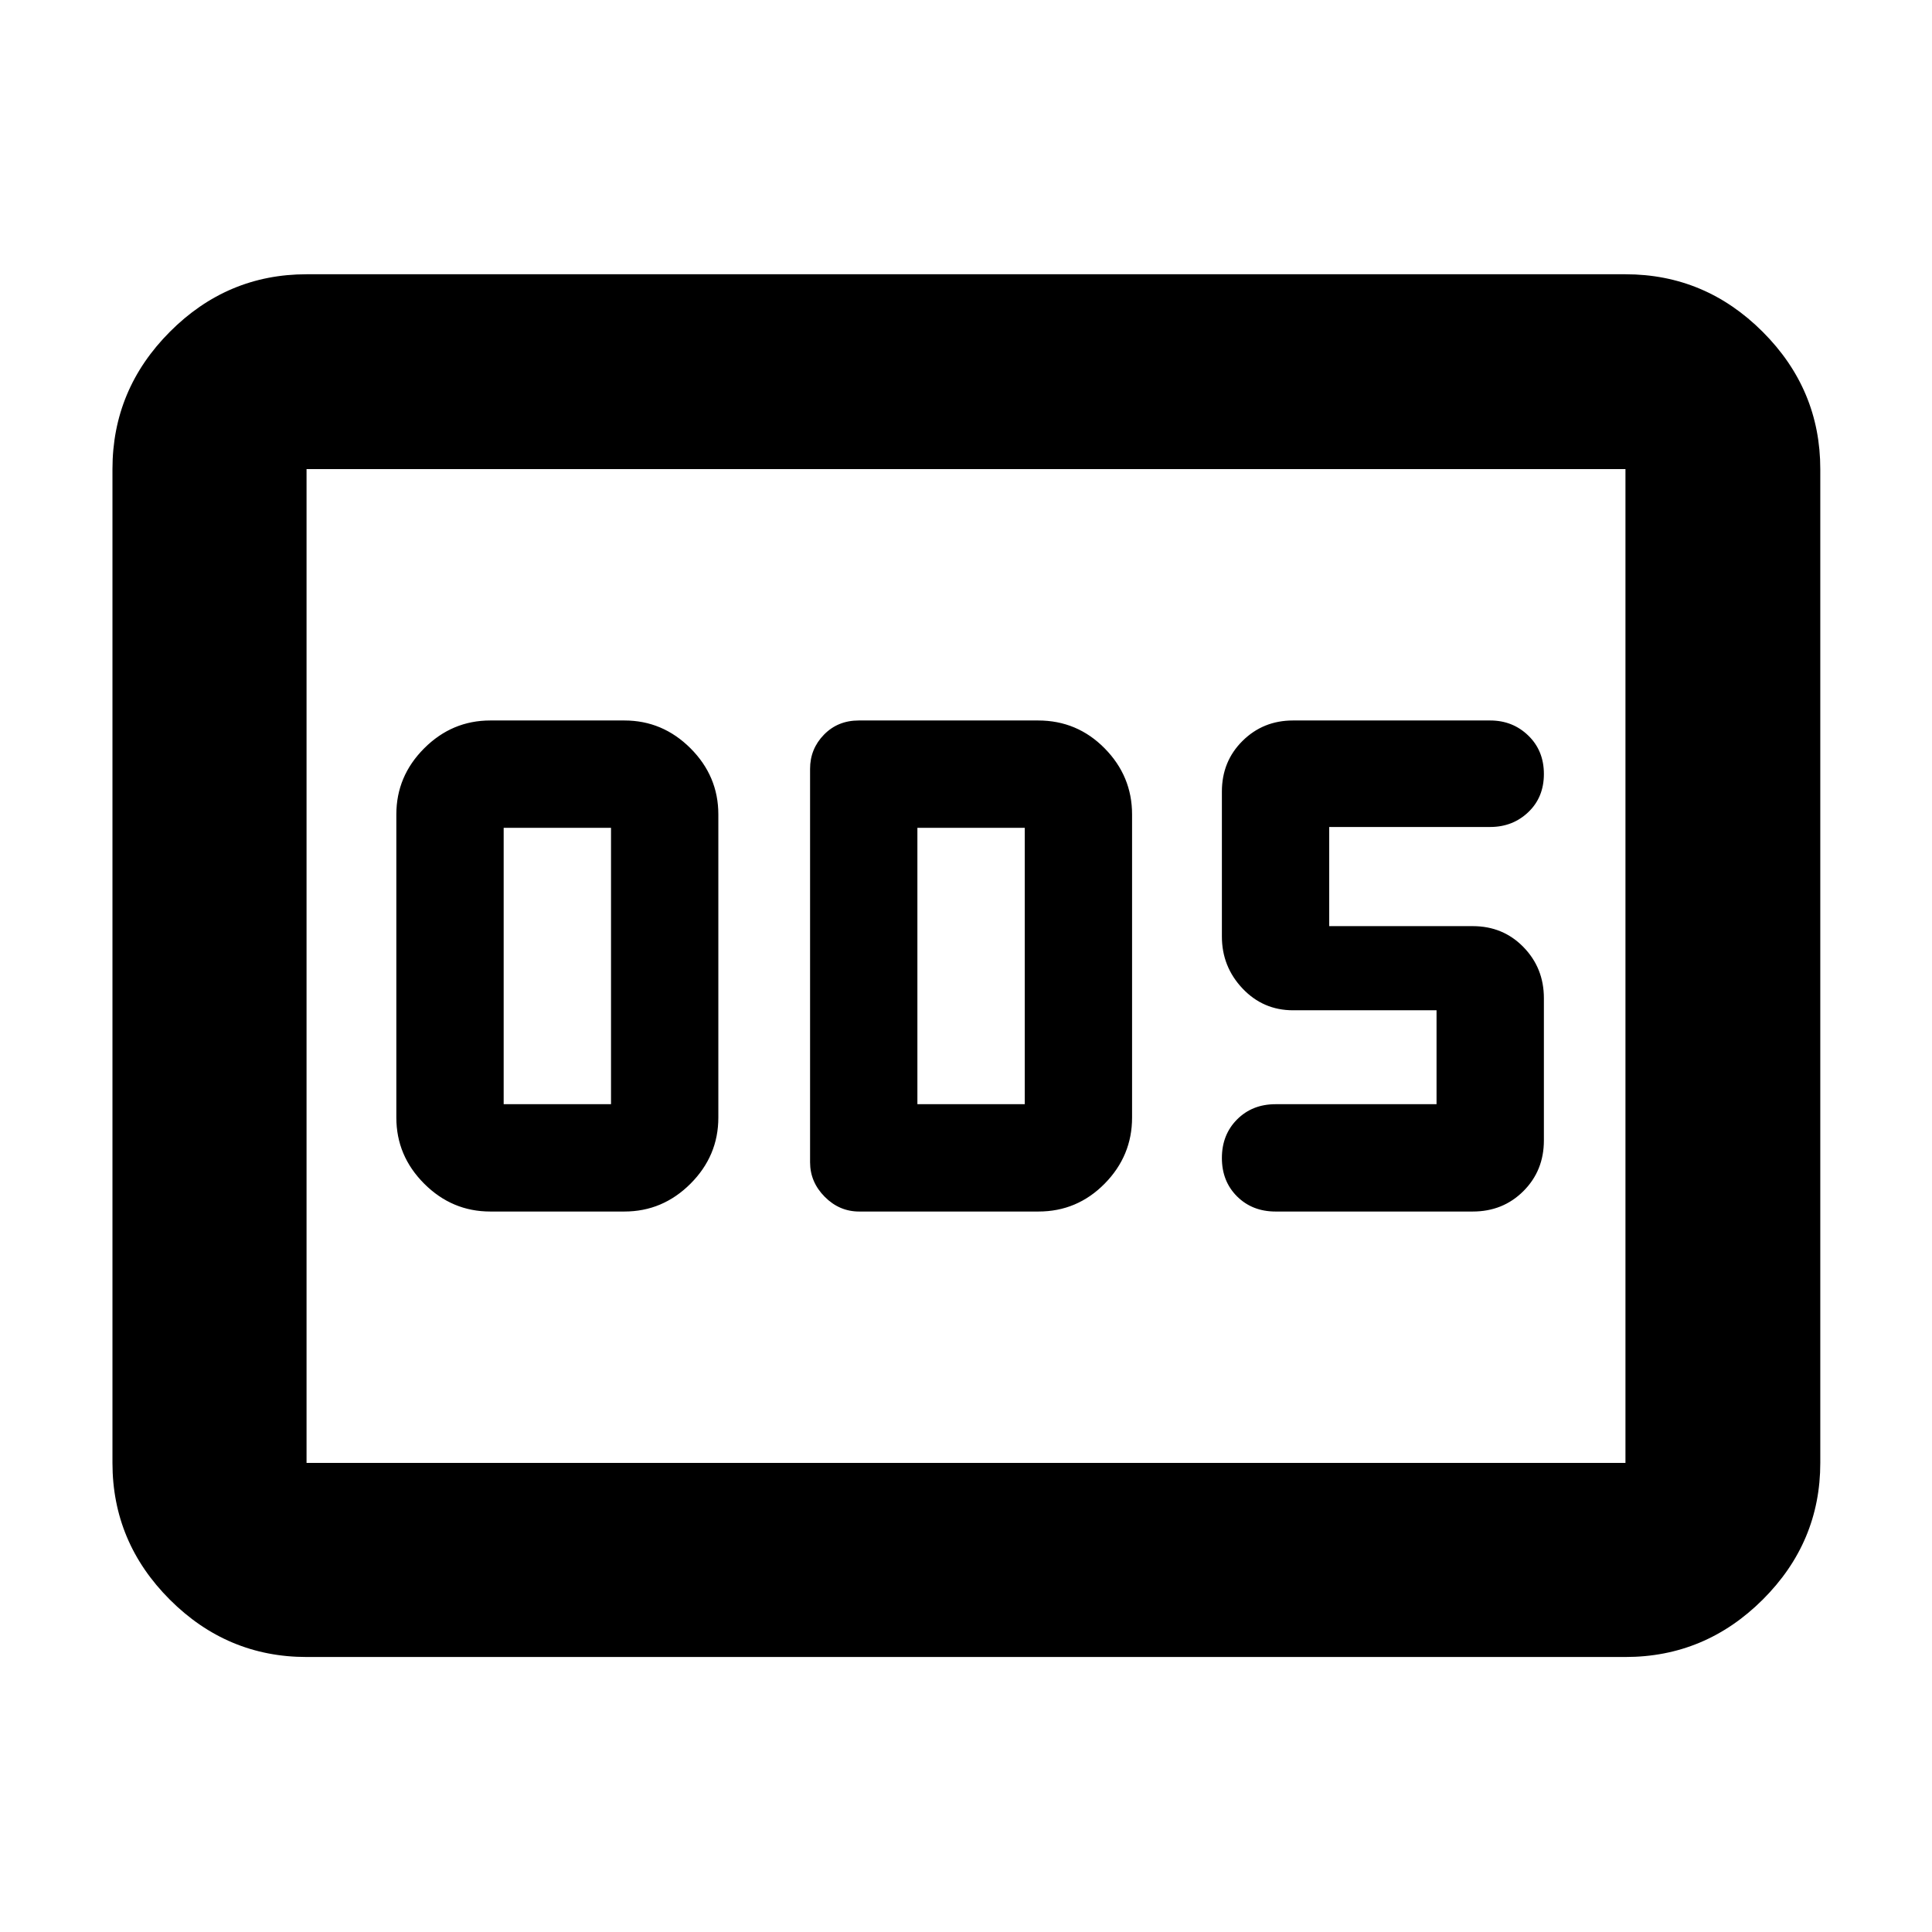 <svg xmlns="http://www.w3.org/2000/svg" height="40" viewBox="0 -960 960 960" width="40"><path d="M243.61-358h66.66q19 0 32.84-13.83 13.83-13.84 13.83-32.84v-150.66q0-19-13.83-32.84Q329.27-602 310.27-602h-66.66q-19 0-32.83 13.83-13.84 13.84-13.84 32.84v150.66q0 19 13.84 32.84Q224.61-358 243.61-358Zm6.66-53.33v-137.34h53.34v137.34h-53.34ZM426.91-358h89.1q19.22 0 32.87-13.83 13.64-13.84 13.64-32.84v-150.66q0-19-13.64-32.84Q535.23-602 515.85-602h-89.13q-10.42 0-17.31 7.07-6.89 7.07-6.89 16.99v195.45q0 9.83 7.27 17.16t17.12 7.33Zm28.94-53.33v-137.34h53.34v137.34h-53.34ZM731.81-358q15.02 0 25.18-10.16t10.16-25.17V-464q0-15-10.16-25.41-10.16-10.4-25.18-10.4h-71.33v-49.27h80q11.18 0 18.92-7.37 7.75-7.37 7.75-18.96t-7.75-19.09q-7.74-7.5-18.92-7.5h-98q-14.83 0-25.08 10.16-10.25 10.16-10.25 25.17v72q0 15 10.25 25.84Q627.65-458 642.48-458h71.33v46.67h-80q-11.55 0-19.11 7.57-7.55 7.58-7.55 19.17 0 11.59 7.55 19.09 7.56 7.5 19.11 7.5h98ZM152.32-136.65q-39.43 0-67.94-28.5-28.5-28.5-28.5-67.94v-493.82q0-39.59 28.5-68.2 28.51-28.61 67.94-28.61h655.36q39.59 0 68.2 28.61t28.61 68.2v493.82q0 39.44-28.61 67.94t-68.2 28.5H152.32Zm0-96.44h655.36v-493.82H152.32v493.82Zm0 0v-493.82 493.82Z"/></svg>